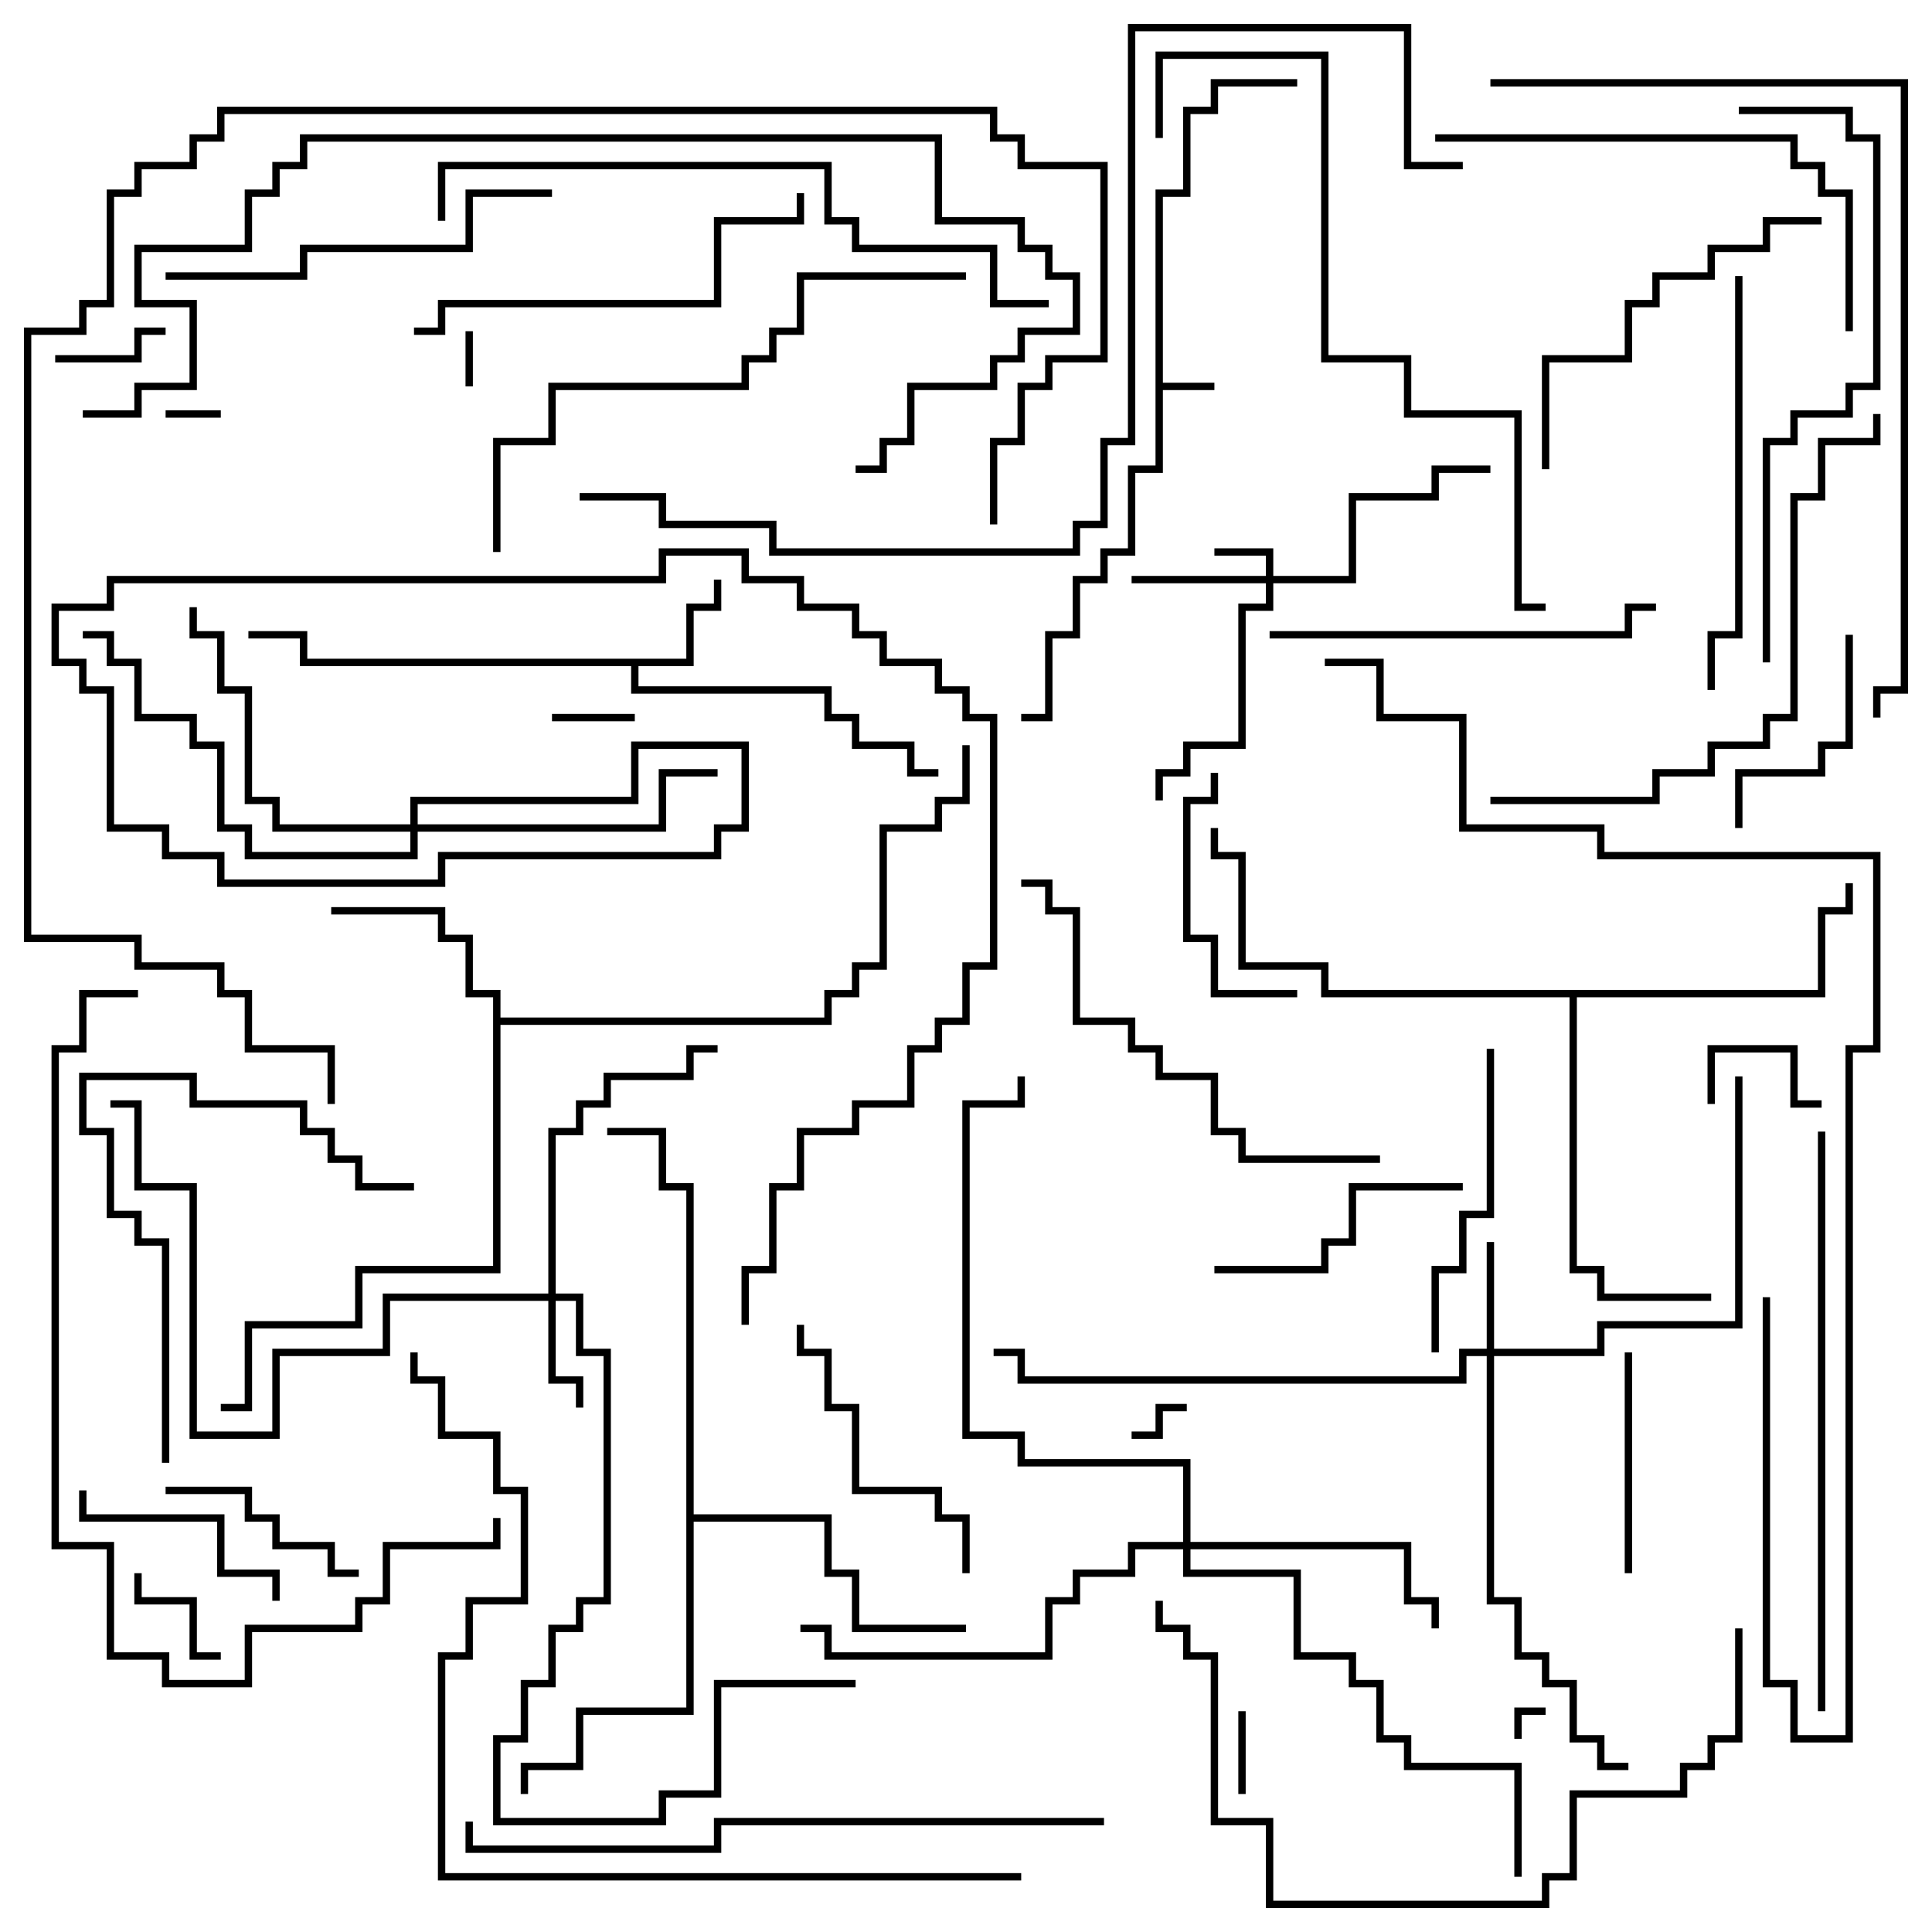 <svg version="1.1" width="105" height="105" xmlns="http://www.w3.org/2000/svg"><path d="M62.8,10.3L64.3,10.3L64.3,5.8L65.8,5.8L65.8,4.3L70.5,4.3L70.5,4.7L66.2,4.7L66.2,6.2L64.7,6.2L64.7,10.7L63.2,10.7L63.2,20.8L66,20.8L66,21.2L63.2,21.2L63.2,25.7L61.7,25.7L61.7,30.2L60.2,30.2L60.2,31.7L58.7,31.7L58.7,34.7L57.2,34.7L57.2,39.2L55.5,39.2L55.5,38.8L56.8,38.8L56.8,34.3L58.3,34.3L58.3,31.3L59.8,31.3L59.8,29.8L61.3,29.8L61.3,25.3L62.8,25.3z" stroke="none"/><path d="M37.3,35.8L37.3,32.8L38.8,32.8L38.8,31.5L39.2,31.5L39.2,33.2L37.7,33.2L37.7,36.2L34.7,36.2L34.7,37.3L45.2,37.3L45.2,38.8L46.7,38.8L46.7,40.3L49.7,40.3L49.7,41.8L51,41.8L51,42.2L49.3,42.2L49.3,40.7L46.3,40.7L46.3,39.2L44.8,39.2L44.8,37.7L34.3,37.7L34.3,36.2L16.3,36.2L16.3,34.7L13.5,34.7L13.5,34.3L16.7,34.3L16.7,35.8z" stroke="none"/><path d="M26.8,54.2L25.3,54.2L25.3,51.2L23.8,51.2L23.8,49.7L18,49.7L18,49.3L24.2,49.3L24.2,50.8L25.7,50.8L25.7,53.8L27.2,53.8L27.2,55.3L44.8,55.3L44.8,53.8L46.3,53.8L46.3,52.3L47.8,52.3L47.8,44.8L50.8,44.8L50.8,43.3L52.3,43.3L52.3,40.5L52.7,40.5L52.7,43.7L51.2,43.7L51.2,45.2L48.2,45.2L48.2,52.7L46.7,52.7L46.7,54.2L45.2,54.2L45.2,55.7L27.2,55.7L27.2,69.2L19.7,69.2L19.7,72.2L13.7,72.2L13.7,76.7L12,76.7L12,76.3L13.3,76.3L13.3,71.8L19.3,71.8L19.3,68.8L26.8,68.8z" stroke="none"/><path d="M98.8,53.8L98.8,49.3L100.3,49.3L100.3,48L100.7,48L100.7,49.7L99.2,49.7L99.2,54.2L85.7,54.2L85.7,68.8L87.2,68.8L87.2,70.3L93,70.3L93,70.7L86.8,70.7L86.8,69.2L85.3,69.2L85.3,54.2L71.8,54.2L71.8,52.7L67.3,52.7L67.3,46.7L65.8,46.7L65.8,45L66.2,45L66.2,46.3L67.7,46.3L67.7,52.3L72.2,52.3L72.2,53.8z" stroke="none"/><path d="M37.3,64.7L35.8,64.7L35.8,61.7L33,61.7L33,61.3L36.2,61.3L36.2,64.3L37.7,64.3L37.7,82.3L45.2,82.3L45.2,85.3L46.7,85.3L46.7,88.3L52.5,88.3L52.5,88.7L46.3,88.7L46.3,85.7L44.8,85.7L44.8,82.7L37.7,82.7L37.7,93.2L31.7,93.2L31.7,96.2L28.7,96.2L28.7,97.5L28.3,97.5L28.3,95.8L31.3,95.8L31.3,92.8L37.3,92.8z" stroke="none"/><path d="M68.8,31.3L68.8,30.2L66,30.2L66,29.8L69.2,29.8L69.2,31.3L73.3,31.3L73.3,26.8L77.8,26.8L77.8,25.3L81,25.3L81,25.7L78.2,25.7L78.2,27.2L73.7,27.2L73.7,31.7L69.2,31.7L69.2,33.2L67.7,33.2L67.7,40.7L64.7,40.7L64.7,42.2L63.2,42.2L63.2,43.5L62.8,43.5L62.8,41.8L64.3,41.8L64.3,40.3L67.3,40.3L67.3,32.8L68.8,32.8L68.8,31.7L61.5,31.7L61.5,31.3z" stroke="none"/><path d="M80.8,73.3L80.8,67.5L81.2,67.5L81.2,73.3L86.8,73.3L86.8,71.8L94.3,71.8L94.3,58.5L94.7,58.5L94.7,72.2L87.2,72.2L87.2,73.7L81.2,73.7L81.2,86.8L82.7,86.8L82.7,89.8L84.2,89.8L84.2,91.3L85.7,91.3L85.7,94.3L87.2,94.3L87.2,95.8L88.5,95.8L88.5,96.2L86.8,96.2L86.8,94.7L85.3,94.7L85.3,91.7L83.8,91.7L83.8,90.2L82.3,90.2L82.3,87.2L80.8,87.2L80.8,73.7L79.7,73.7L79.7,75.2L55.3,75.2L55.3,73.7L54,73.7L54,73.3L55.7,73.3L55.7,74.8L79.3,74.8L79.3,73.3z" stroke="none"/><path d="M29.8,70.3L29.8,61.3L31.3,61.3L31.3,59.8L32.8,59.8L32.8,58.3L37.3,58.3L37.3,56.8L39,56.8L39,57.2L37.7,57.2L37.7,58.7L33.2,58.7L33.2,60.2L31.7,60.2L31.7,61.7L30.2,61.7L30.2,70.3L31.7,70.3L31.7,73.3L33.2,73.3L33.2,87.2L31.7,87.2L31.7,88.7L30.2,88.7L30.2,91.7L28.7,91.7L28.7,94.7L27.2,94.7L27.2,98.8L35.8,98.8L35.8,97.3L38.8,97.3L38.8,91.3L46.5,91.3L46.5,91.7L39.2,91.7L39.2,97.7L36.2,97.7L36.2,99.2L26.8,99.2L26.8,94.3L28.3,94.3L28.3,91.3L29.8,91.3L29.8,88.3L31.3,88.3L31.3,86.8L32.8,86.8L32.8,73.7L31.3,73.7L31.3,70.7L30.2,70.7L30.2,74.8L31.7,74.8L31.7,76.5L31.3,76.5L31.3,75.2L29.8,75.2L29.8,70.7L21.2,70.7L21.2,73.7L15.2,73.7L15.2,78.2L10.3,78.2L10.3,64.7L7.3,64.7L7.3,60.2L6,60.2L6,59.8L7.7,59.8L7.7,64.3L10.7,64.3L10.7,77.8L14.8,77.8L14.8,73.3L20.8,73.3L20.8,70.3z" stroke="none"/><path d="M64.3,83.8L64.3,79.7L55.3,79.7L55.3,78.2L52.3,78.2L52.3,59.8L55.3,59.8L55.3,58.5L55.7,58.5L55.7,60.2L52.7,60.2L52.7,77.8L55.7,77.8L55.7,79.3L64.7,79.3L64.7,83.8L76.7,83.8L76.7,86.8L78.2,86.8L78.2,88.5L77.8,88.5L77.8,87.2L76.3,87.2L76.3,84.2L64.7,84.2L64.7,85.3L70.7,85.3L70.7,89.8L73.7,89.8L73.7,91.3L75.2,91.3L75.2,94.3L76.7,94.3L76.7,95.8L82.7,95.8L82.7,102L82.3,102L82.3,96.2L76.3,96.2L76.3,94.7L74.8,94.7L74.8,91.7L73.3,91.7L73.3,90.2L70.3,90.2L70.3,85.7L64.3,85.7L64.3,84.2L61.7,84.2L61.7,85.7L58.7,85.7L58.7,87.2L57.2,87.2L57.2,90.2L44.8,90.2L44.8,88.7L43.5,88.7L43.5,88.3L45.2,88.3L45.2,89.8L56.8,89.8L56.8,86.8L58.3,86.8L58.3,85.3L61.3,85.3L61.3,83.8z" stroke="none"/><path d="M22.3,44.8L22.3,43.3L34.3,43.3L34.3,40.3L40.7,40.3L40.7,45.2L39.2,45.2L39.2,46.7L24.2,46.7L24.2,48.2L11.8,48.2L11.8,46.7L8.8,46.7L8.8,45.2L5.8,45.2L5.8,37.7L4.3,37.7L4.3,36.2L2.8,36.2L2.8,32.8L5.8,32.8L5.8,31.3L35.8,31.3L35.8,29.8L40.7,29.8L40.7,31.3L43.7,31.3L43.7,32.8L46.7,32.8L46.7,34.3L48.2,34.3L48.2,35.8L51.2,35.8L51.2,37.3L52.7,37.3L52.7,38.8L54.2,38.8L54.2,52.7L52.7,52.7L52.7,55.7L51.2,55.7L51.2,57.2L49.7,57.2L49.7,60.2L46.7,60.2L46.7,61.7L43.7,61.7L43.7,64.7L42.2,64.7L42.2,69.2L40.7,69.2L40.7,72L40.3,72L40.3,68.8L41.8,68.8L41.8,64.3L43.3,64.3L43.3,61.3L46.3,61.3L46.3,59.8L49.3,59.8L49.3,56.8L50.8,56.8L50.8,55.3L52.3,55.3L52.3,52.3L53.8,52.3L53.8,39.2L52.3,39.2L52.3,37.7L50.8,37.7L50.8,36.2L47.8,36.2L47.8,34.7L46.3,34.7L46.3,33.2L43.3,33.2L43.3,31.7L40.3,31.7L40.3,30.2L36.2,30.2L36.2,31.7L6.2,31.7L6.2,33.2L3.2,33.2L3.2,35.8L4.7,35.8L4.7,37.3L6.2,37.3L6.2,44.8L9.2,44.8L9.2,46.3L12.2,46.3L12.2,47.8L23.8,47.8L23.8,46.3L38.8,46.3L38.8,44.8L40.3,44.8L40.3,40.7L34.7,40.7L34.7,43.7L22.7,43.7L22.7,44.8L35.8,44.8L35.8,41.8L39,41.8L39,42.2L36.2,42.2L36.2,45.2L22.7,45.2L22.7,46.7L13.3,46.7L13.3,45.2L11.8,45.2L11.8,40.7L10.3,40.7L10.3,39.2L7.3,39.2L7.3,36.2L5.8,36.2L5.8,34.7L4.5,34.7L4.5,34.3L6.2,34.3L6.2,35.8L7.7,35.8L7.7,38.8L10.7,38.8L10.7,40.3L12.2,40.3L12.2,44.8L13.7,44.8L13.7,46.3L22.3,46.3L22.3,45.2L14.8,45.2L14.8,43.7L13.3,43.7L13.3,37.7L11.8,37.7L11.8,34.7L10.3,34.7L10.3,33L10.7,33L10.7,34.3L12.2,34.3L12.2,37.3L13.7,37.3L13.7,43.3L15.2,43.3L15.2,44.8z" stroke="none"/><path d="M82.7,94.5L82.3,94.5L82.3,92.8L84,92.8L84,93.2L82.7,93.2z" stroke="none"/><path d="M12,22.3L12,22.7L9,22.7L9,22.3z" stroke="none"/><path d="M25.3,18L25.7,18L25.7,21L25.3,21z" stroke="none"/><path d="M61.5,78.2L61.5,77.8L62.8,77.8L62.8,76.3L64.5,76.3L64.5,76.7L63.2,76.7L63.2,78.2z" stroke="none"/><path d="M34.5,38.8L34.5,39.2L30,39.2L30,38.8z" stroke="none"/><path d="M67.3,93L67.7,93L67.7,97.5L67.3,97.5z" stroke="none"/><path d="M93.2,60L92.8,60L92.8,56.8L97.7,56.8L97.7,59.8L99,59.8L99,60.2L97.3,60.2L97.3,57.2L93.2,57.2z" stroke="none"/><path d="M3,19.7L3,19.3L7.3,19.3L7.3,17.8L9,17.8L9,18.2L7.7,18.2L7.7,19.7z" stroke="none"/><path d="M12,89.8L12,90.2L10.3,90.2L10.3,87.2L7.3,87.2L7.3,85.5L7.7,85.5L7.7,86.8L10.7,86.8L10.7,89.8z" stroke="none"/><path d="M19.5,85.3L19.5,85.7L17.8,85.7L17.8,84.2L14.8,84.2L14.8,82.7L13.3,82.7L13.3,81.2L9,81.2L9,80.8L13.7,80.8L13.7,82.3L15.2,82.3L15.2,83.8L18.2,83.8L18.2,85.3z" stroke="none"/><path d="M88.3,73.5L88.7,73.5L88.7,85.5L88.3,85.5z" stroke="none"/><path d="M100.3,34.5L100.7,34.5L100.7,40.7L99.2,40.7L99.2,42.2L94.7,42.2L94.7,45L94.3,45L94.3,41.8L98.8,41.8L98.8,40.3L100.3,40.3z" stroke="none"/><path d="M15.2,87L14.8,87L14.8,85.7L11.8,85.7L11.8,82.7L4.3,82.7L4.3,81L4.7,81L4.7,82.3L12.2,82.3L12.2,85.3L15.2,85.3z" stroke="none"/><path d="M65.8,42L66.2,42L66.2,43.7L64.7,43.7L64.7,50.8L66.2,50.8L66.2,53.8L70.5,53.8L70.5,54.2L65.8,54.2L65.8,51.2L64.3,51.2L64.3,43.3L65.8,43.3z" stroke="none"/><path d="M79.5,64.3L79.5,64.7L73.7,64.7L73.7,67.7L72.2,67.7L72.2,69.2L66,69.2L66,68.8L71.8,68.8L71.8,67.3L73.3,67.3L73.3,64.3z" stroke="none"/><path d="M52.7,85.5L52.3,85.5L52.3,82.7L50.8,82.7L50.8,81.2L46.3,81.2L46.3,76.7L44.8,76.7L44.8,73.7L43.3,73.7L43.3,72L43.7,72L43.7,73.3L45.2,73.3L45.2,76.3L46.7,76.3L46.7,80.8L51.2,80.8L51.2,82.3L52.7,82.3z" stroke="none"/><path d="M78.2,73.5L77.8,73.5L77.8,68.8L79.3,68.8L79.3,65.8L80.8,65.8L80.8,57L81.2,57L81.2,66.2L79.7,66.2L79.7,69.2L78.2,69.2z" stroke="none"/><path d="M84.2,25.5L83.8,25.5L83.8,19.3L88.3,19.3L88.3,16.3L89.8,16.3L89.8,14.8L92.8,14.8L92.8,13.3L95.8,13.3L95.8,11.8L99,11.8L99,12.2L96.2,12.2L96.2,13.7L93.2,13.7L93.2,15.2L90.2,15.2L90.2,16.7L88.7,16.7L88.7,19.7L84.2,19.7z" stroke="none"/><path d="M9.2,79.5L8.8,79.5L8.8,67.7L7.3,67.7L7.3,66.2L5.8,66.2L5.8,61.7L4.3,61.7L4.3,58.3L10.7,58.3L10.7,59.8L16.7,59.8L16.7,61.3L18.2,61.3L18.2,62.8L19.7,62.8L19.7,64.3L22.5,64.3L22.5,64.7L19.3,64.7L19.3,63.2L17.8,63.2L17.8,61.7L16.3,61.7L16.3,60.2L10.3,60.2L10.3,58.7L4.7,58.7L4.7,61.3L6.2,61.3L6.2,65.8L7.7,65.8L7.7,67.3L9.2,67.3z" stroke="none"/><path d="M69,34.7L69,34.3L88.3,34.3L88.3,32.8L90,32.8L90,33.2L88.7,33.2L88.7,34.7z" stroke="none"/><path d="M9,15.2L9,14.8L16.3,14.8L16.3,13.3L25.3,13.3L25.3,10.3L30,10.3L30,10.7L25.7,10.7L25.7,13.7L16.7,13.7L16.7,15.2z" stroke="none"/><path d="M22.5,18.2L22.5,17.8L23.8,17.8L23.8,16.3L38.8,16.3L38.8,11.8L43.3,11.8L43.3,10.5L43.7,10.5L43.7,12.2L39.2,12.2L39.2,16.7L24.2,16.7L24.2,18.2z" stroke="none"/><path d="M94.3,15L94.7,15L94.7,34.7L93.2,34.7L93.2,37.5L92.8,37.5L92.8,34.3L94.3,34.3z" stroke="none"/><path d="M75,62.8L75,63.2L67.3,63.2L67.3,61.7L65.8,61.7L65.8,58.7L62.8,58.7L62.8,57.2L61.3,57.2L61.3,55.7L58.3,55.7L58.3,49.7L56.8,49.7L56.8,48.2L55.5,48.2L55.5,47.8L57.2,47.8L57.2,49.3L58.7,49.3L58.7,55.3L61.7,55.3L61.7,56.8L63.2,56.8L63.2,58.3L66.2,58.3L66.2,61.3L67.7,61.3L67.7,62.8z" stroke="none"/><path d="M78,7.7L78,7.3L97.7,7.3L97.7,8.8L99.2,8.8L99.2,10.3L100.7,10.3L100.7,18L100.3,18L100.3,10.7L98.8,10.7L98.8,9.2L97.3,9.2L97.3,7.7z" stroke="none"/><path d="M27.2,30L26.8,30L26.8,23.8L29.8,23.8L29.8,20.8L40.3,20.8L40.3,19.3L41.8,19.3L41.8,17.8L43.3,17.8L43.3,14.8L52.5,14.8L52.5,15.2L43.7,15.2L43.7,18.2L42.2,18.2L42.2,19.7L40.7,19.7L40.7,21.2L30.2,21.2L30.2,24.2L27.2,24.2z" stroke="none"/><path d="M81,43.7L81,43.3L89.8,43.3L89.8,41.8L92.8,41.8L92.8,40.3L95.8,40.3L95.8,38.8L97.3,38.8L97.3,26.8L98.8,26.8L98.8,23.8L101.8,23.8L101.8,22.5L102.2,22.5L102.2,24.2L99.2,24.2L99.2,27.2L97.7,27.2L97.7,39.2L96.2,39.2L96.2,40.7L93.2,40.7L93.2,42.2L90.2,42.2L90.2,43.7z" stroke="none"/><path d="M94.5,6.2L94.5,5.8L100.7,5.8L100.7,7.3L102.2,7.3L102.2,21.2L100.7,21.2L100.7,22.7L97.7,22.7L97.7,24.2L96.2,24.2L96.2,36L95.8,36L95.8,23.8L97.3,23.8L97.3,22.3L100.3,22.3L100.3,20.8L101.8,20.8L101.8,7.7L100.3,7.7L100.3,6.2z" stroke="none"/><path d="M99.2,93L98.8,93L98.8,61.5L99.2,61.5z" stroke="none"/><path d="M94.3,88.5L94.7,88.5L94.7,94.7L93.2,94.7L93.2,96.2L91.7,96.2L91.7,97.7L85.7,97.7L85.7,102.2L84.2,102.2L84.2,103.7L68.8,103.7L68.8,99.2L65.8,99.2L65.8,90.2L64.3,90.2L64.3,88.7L62.8,88.7L62.8,87L63.2,87L63.2,88.3L64.7,88.3L64.7,89.8L66.2,89.8L66.2,98.8L69.2,98.8L69.2,103.3L83.8,103.3L83.8,101.8L85.3,101.8L85.3,97.3L91.3,97.3L91.3,95.8L92.8,95.8L92.8,94.3L94.3,94.3z" stroke="none"/><path d="M63.2,7.5L62.8,7.5L62.8,2.8L72.2,2.8L72.2,19.3L76.7,19.3L76.7,22.3L82.7,22.3L82.7,32.8L84,32.8L84,33.2L82.3,33.2L82.3,22.7L76.3,22.7L76.3,19.7L71.8,19.7L71.8,3.2L63.2,3.2z" stroke="none"/><path d="M24.2,12L23.8,12L23.8,8.8L45.2,8.8L45.2,11.8L46.7,11.8L46.7,13.3L54.2,13.3L54.2,16.3L57,16.3L57,16.7L53.8,16.7L53.8,13.7L46.3,13.7L46.3,12.2L44.8,12.2L44.8,9.2L24.2,9.2z" stroke="none"/><path d="M60,98.8L60,99.2L39.2,99.2L39.2,100.7L25.3,100.7L25.3,99L25.7,99L25.7,100.3L38.8,100.3L38.8,98.8z" stroke="none"/><path d="M26.8,82.5L27.2,82.5L27.2,84.2L21.2,84.2L21.2,87.2L19.7,87.2L19.7,88.7L13.7,88.7L13.7,91.7L8.8,91.7L8.8,90.2L5.8,90.2L5.8,84.2L2.8,84.2L2.8,56.8L4.3,56.8L4.3,53.8L7.5,53.8L7.5,54.2L4.7,54.2L4.7,57.2L3.2,57.2L3.2,83.8L6.2,83.8L6.2,89.8L9.2,89.8L9.2,91.3L13.3,91.3L13.3,88.3L19.3,88.3L19.3,86.8L20.8,86.8L20.8,83.8L26.8,83.8z" stroke="none"/><path d="M81,4.7L81,4.3L103.7,4.3L103.7,37.7L102.2,37.7L102.2,39L101.8,39L101.8,37.3L103.3,37.3L103.3,4.7z" stroke="none"/><path d="M95.8,70.5L96.2,70.5L96.2,91.3L97.7,91.3L97.7,94.3L100.3,94.3L100.3,56.8L101.8,56.8L101.8,46.7L86.8,46.7L86.8,45.2L79.3,45.2L79.3,39.2L74.8,39.2L74.8,36.2L72,36.2L72,35.8L75.2,35.8L75.2,38.8L79.7,38.8L79.7,44.8L87.2,44.8L87.2,46.3L102.2,46.3L102.2,57.2L100.7,57.2L100.7,94.7L97.3,94.7L97.3,91.7L95.8,91.7z" stroke="none"/><path d="M46.5,25.7L46.5,25.3L47.8,25.3L47.8,23.8L49.3,23.8L49.3,20.8L53.8,20.8L53.8,19.3L55.3,19.3L55.3,17.8L58.3,17.8L58.3,15.2L56.8,15.2L56.8,13.7L55.3,13.7L55.3,12.2L50.8,12.2L50.8,7.7L16.7,7.7L16.7,9.2L15.2,9.2L15.2,10.7L13.7,10.7L13.7,13.7L7.7,13.7L7.7,16.3L10.7,16.3L10.7,21.2L7.7,21.2L7.7,22.7L4.5,22.7L4.5,22.3L7.3,22.3L7.3,20.8L10.3,20.8L10.3,16.7L7.3,16.7L7.3,13.3L13.3,13.3L13.3,10.3L14.8,10.3L14.8,8.8L16.3,8.8L16.3,7.3L51.2,7.3L51.2,11.8L55.7,11.8L55.7,13.3L57.2,13.3L57.2,14.8L58.7,14.8L58.7,18.2L55.7,18.2L55.7,19.7L54.2,19.7L54.2,21.2L49.7,21.2L49.7,24.2L48.2,24.2L48.2,25.7z" stroke="none"/><path d="M55.5,101.8L55.5,102.2L23.8,102.2L23.8,89.8L25.3,89.8L25.3,86.8L28.3,86.8L28.3,81.2L26.8,81.2L26.8,78.2L23.8,78.2L23.8,75.2L22.3,75.2L22.3,73.5L22.7,73.5L22.7,74.8L24.2,74.8L24.2,77.8L27.2,77.8L27.2,80.8L28.7,80.8L28.7,87.2L25.7,87.2L25.7,90.2L24.2,90.2L24.2,101.8z" stroke="none"/><path d="M54.2,28.5L53.8,28.5L53.8,23.8L55.3,23.8L55.3,20.8L56.8,20.8L56.8,19.3L59.8,19.3L59.8,9.2L55.3,9.2L55.3,7.7L53.8,7.7L53.8,6.2L12.2,6.2L12.2,7.7L10.7,7.7L10.7,9.2L7.7,9.2L7.7,10.7L6.2,10.7L6.2,16.7L4.7,16.7L4.7,18.2L1.7,18.2L1.7,50.8L7.7,50.8L7.7,52.3L12.2,52.3L12.2,53.8L13.7,53.8L13.7,56.8L18.2,56.8L18.2,60L17.8,60L17.8,57.2L13.3,57.2L13.3,54.2L11.8,54.2L11.8,52.7L7.3,52.7L7.3,51.2L1.3,51.2L1.3,17.8L4.3,17.8L4.3,16.3L5.8,16.3L5.8,10.3L7.3,10.3L7.3,8.8L10.3,8.8L10.3,7.3L11.8,7.3L11.8,5.8L54.2,5.8L54.2,7.3L55.7,7.3L55.7,8.8L60.2,8.8L60.2,19.7L57.2,19.7L57.2,21.2L55.7,21.2L55.7,24.2L54.2,24.2z" stroke="none"/><path d="M79.5,8.8L79.5,9.2L76.3,9.2L76.3,1.7L61.7,1.7L61.7,24.2L60.2,24.2L60.2,28.7L58.7,28.7L58.7,30.2L41.8,30.2L41.8,28.7L35.8,28.7L35.8,27.2L31.5,27.2L31.5,26.8L36.2,26.8L36.2,28.3L42.2,28.3L42.2,29.8L58.3,29.8L58.3,28.3L59.8,28.3L59.8,23.8L61.3,23.8L61.3,1.3L76.7,1.3L76.7,8.8z" stroke="none"/></svg>